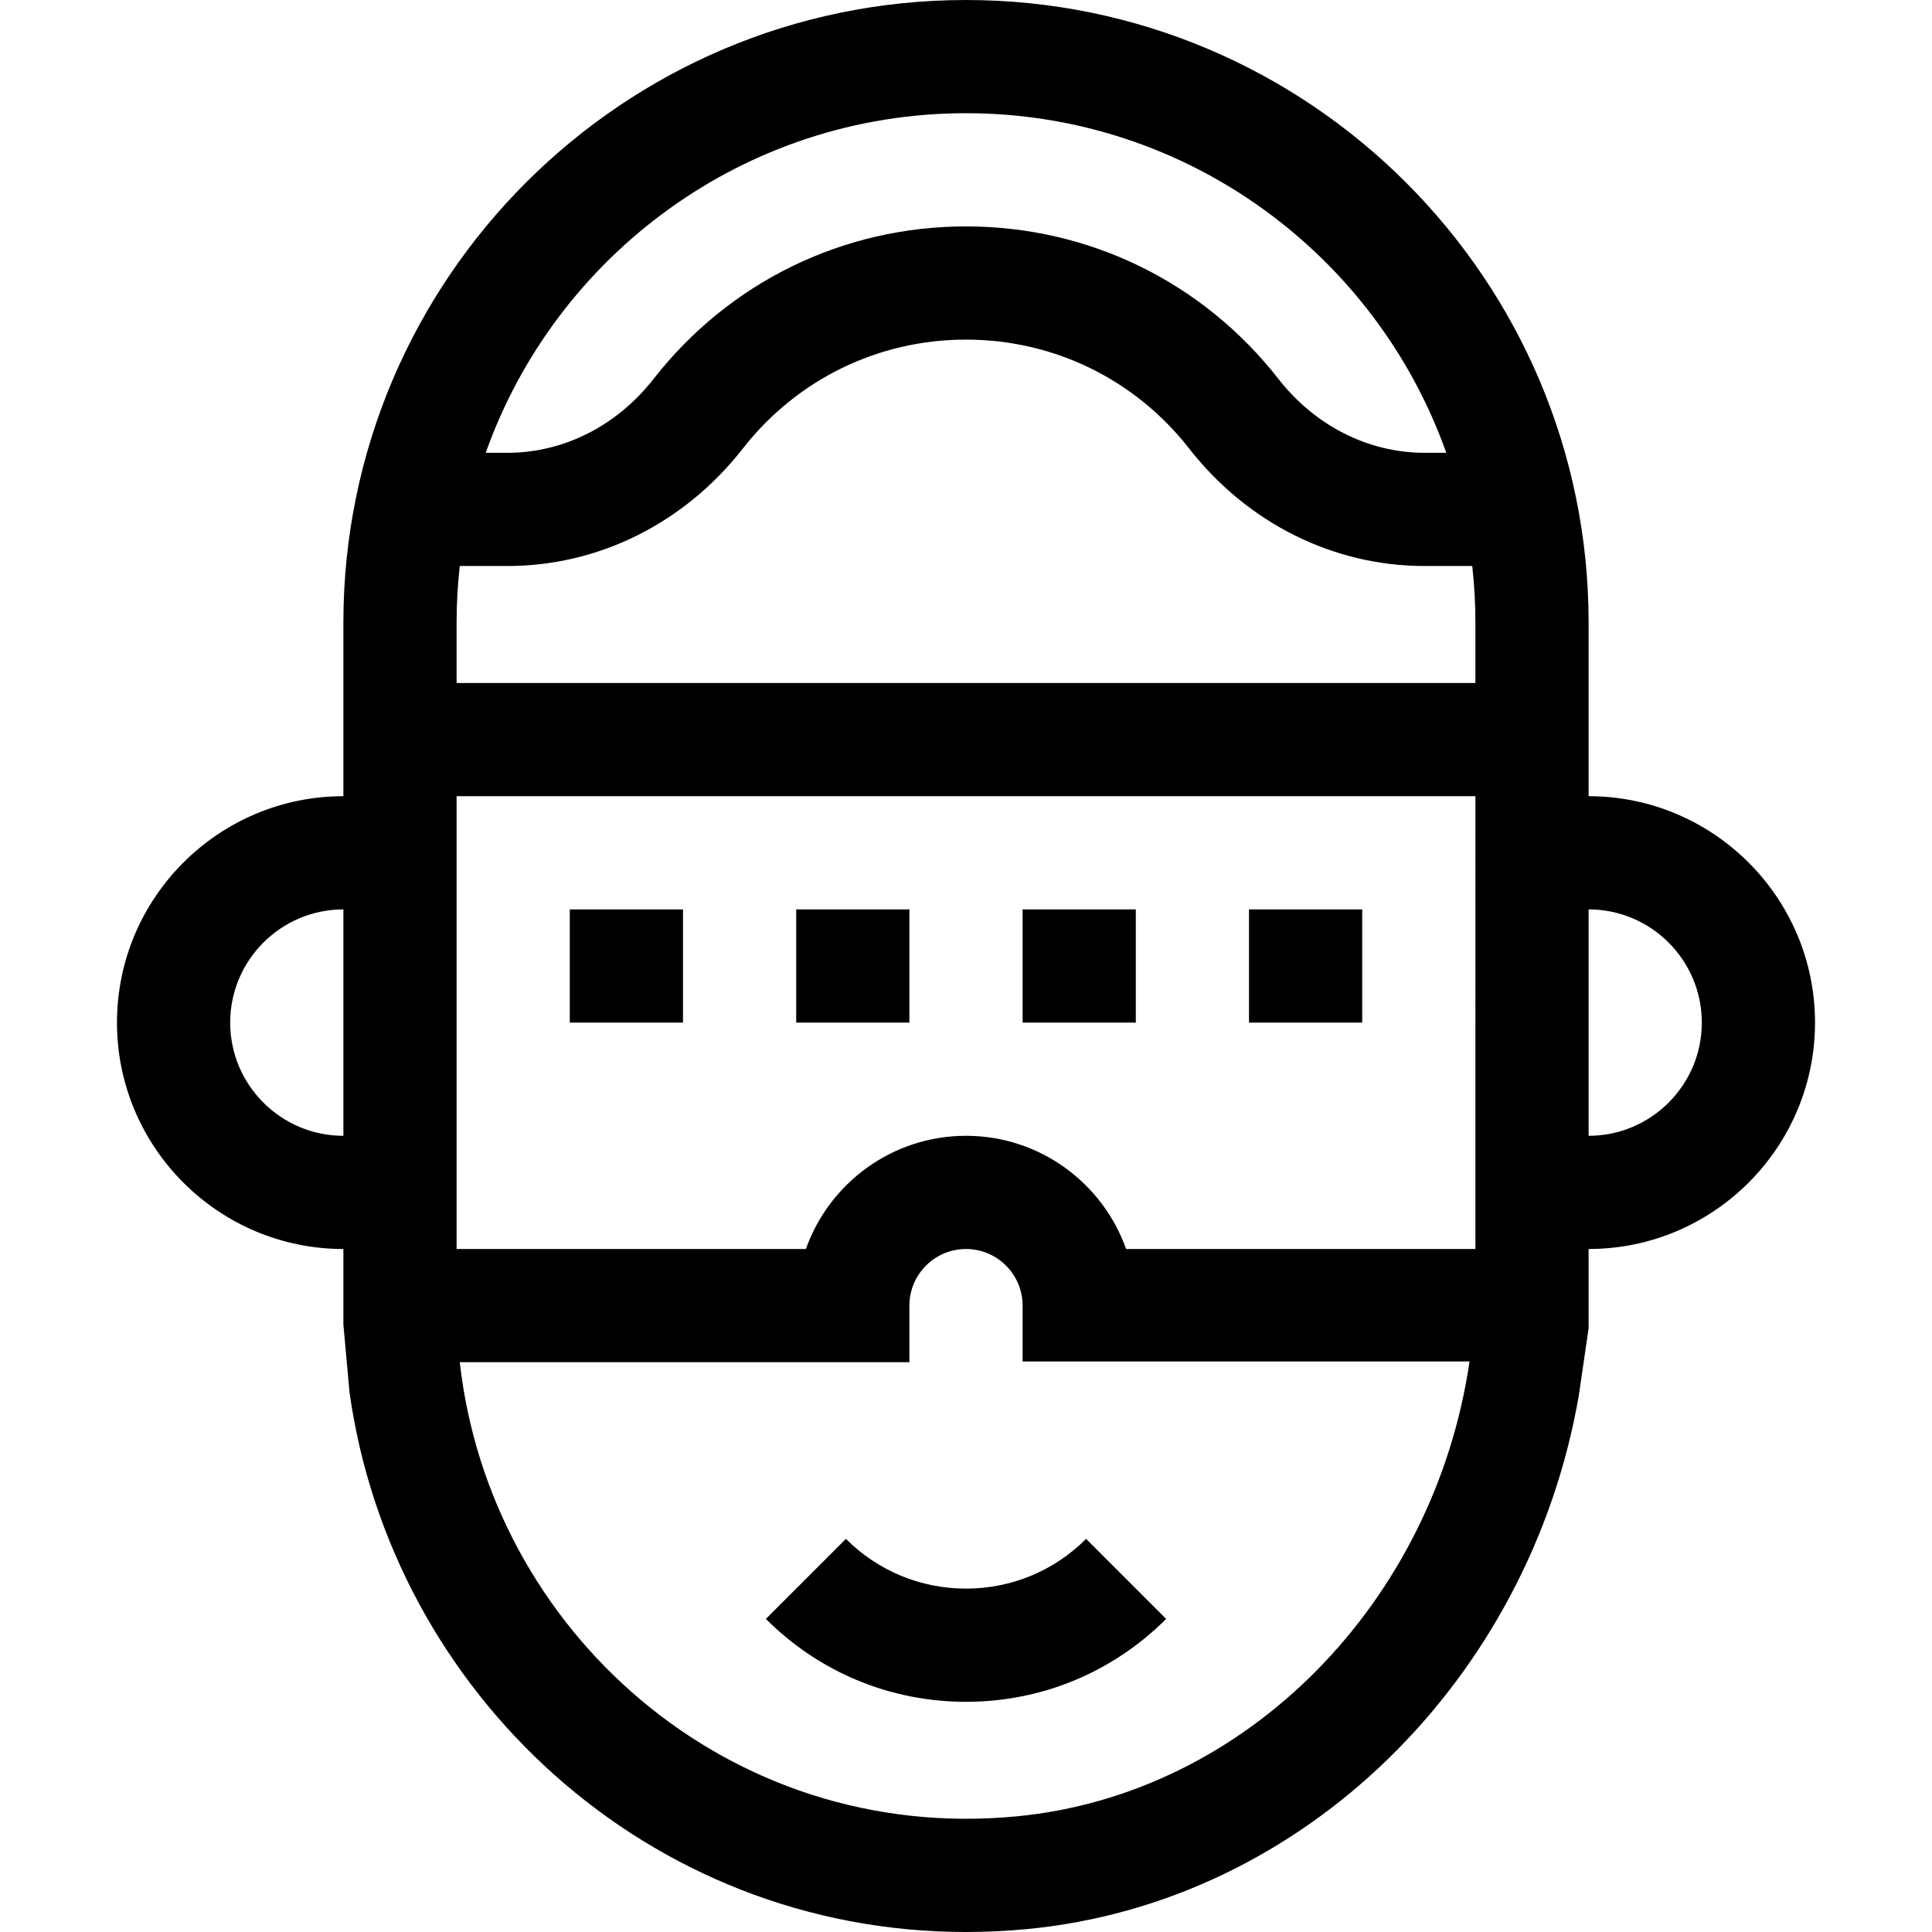 <?xml version="1.0" encoding="iso-8859-1"?>
<!-- Generator: Adobe Illustrator 19.0.0, SVG Export Plug-In . SVG Version: 6.00 Build 0)  -->
<svg xmlns="http://www.w3.org/2000/svg" xmlns:xlink="http://www.w3.org/1999/xlink" version="1.1" id="Layer_1" x="0px" y="0px" viewBox="0 0 512.002 512.002" style="enable-background:new 0 0 512.002 512.002;" xml:space="preserve" width="512" height="512">
<g>
	<rect x="151.001" y="241" width="30" height="30"/>
	<rect x="211.001" y="241" width="30" height="30"/>
	<rect x="271.001" y="241" width="30" height="30"/>
	<rect x="331.001" y="241" width="30" height="30"/>
	<path d="M421.001,211c0-3.655,0-39.566,0-46c0-90.981-74.019-165-165-165s-165,74.019-165,165c0,3.699,0,39.643,0,46   c-33.084,0-60,26.916-60,60s26.916,60,60,60c0,10.854,0,9.122,0,20l1.626,18c11.198,79.666,79.198,143.005,163.336,143.002   c5.363,0,10.771-0.257,16.196-0.774c73.675-7.026,133.25-66.61,146.212-141.228l2.63-18c0-9.803,0-16.758,0-21   c33.084,0,60-26.916,60-60S454.085,211,421.001,211z M91.001,301c-16.542,0-30-13.458-30-30s13.458-30,30-30V301z M256.001,30   c58.667,0,108.704,37.62,127.278,90h-5.749c-14.893,0-29.016-7.143-38.747-19.598C318.723,74.726,288.55,60,256.001,60   s-62.723,14.726-82.784,40.403C163.486,112.857,149.364,120,134.471,120h-5.748C147.297,67.62,197.334,30,256.001,30z    M269.312,481.363c-76.492,7.29-139.529-49.35-147.467-120.363h119.156v-15c0-8.271,6.729-15,15-15s15,6.729,15,15v14.8H389.44   C380.199,424.216,330.753,475.504,269.312,481.363z M391.001,331h-92.57c-6.19-17.461-22.873-30-42.43-30s-36.239,12.539-42.43,30   h-92.57c0-12.802,0-107.206,0-120h270C391.001,223.617,391.001,318.005,391.001,331z M391.001,181h-270v-16   c0-5.07,0.291-10.073,0.838-15h12.632c24.192,0,46.932-11.346,62.387-31.127C211.193,100.524,232.75,90,256.001,90   c23.25,0,44.807,10.523,59.142,28.873C330.6,138.654,353.339,150,377.53,150h12.633c0.547,4.927,0.838,9.93,0.838,15V181z    M421.001,301v-60c16.542,0,30,13.458,30,30S437.543,301,421.001,301z"/>
	<path d="M224.181,407.82l-21.213,21.214c14.166,14.165,33,21.966,53.033,21.966s38.867-7.801,53.033-21.966l-21.213-21.214   c-8.5,8.5-19.801,13.18-31.82,13.18S232.681,416.319,224.181,407.82z"/>
</g>















</svg>
